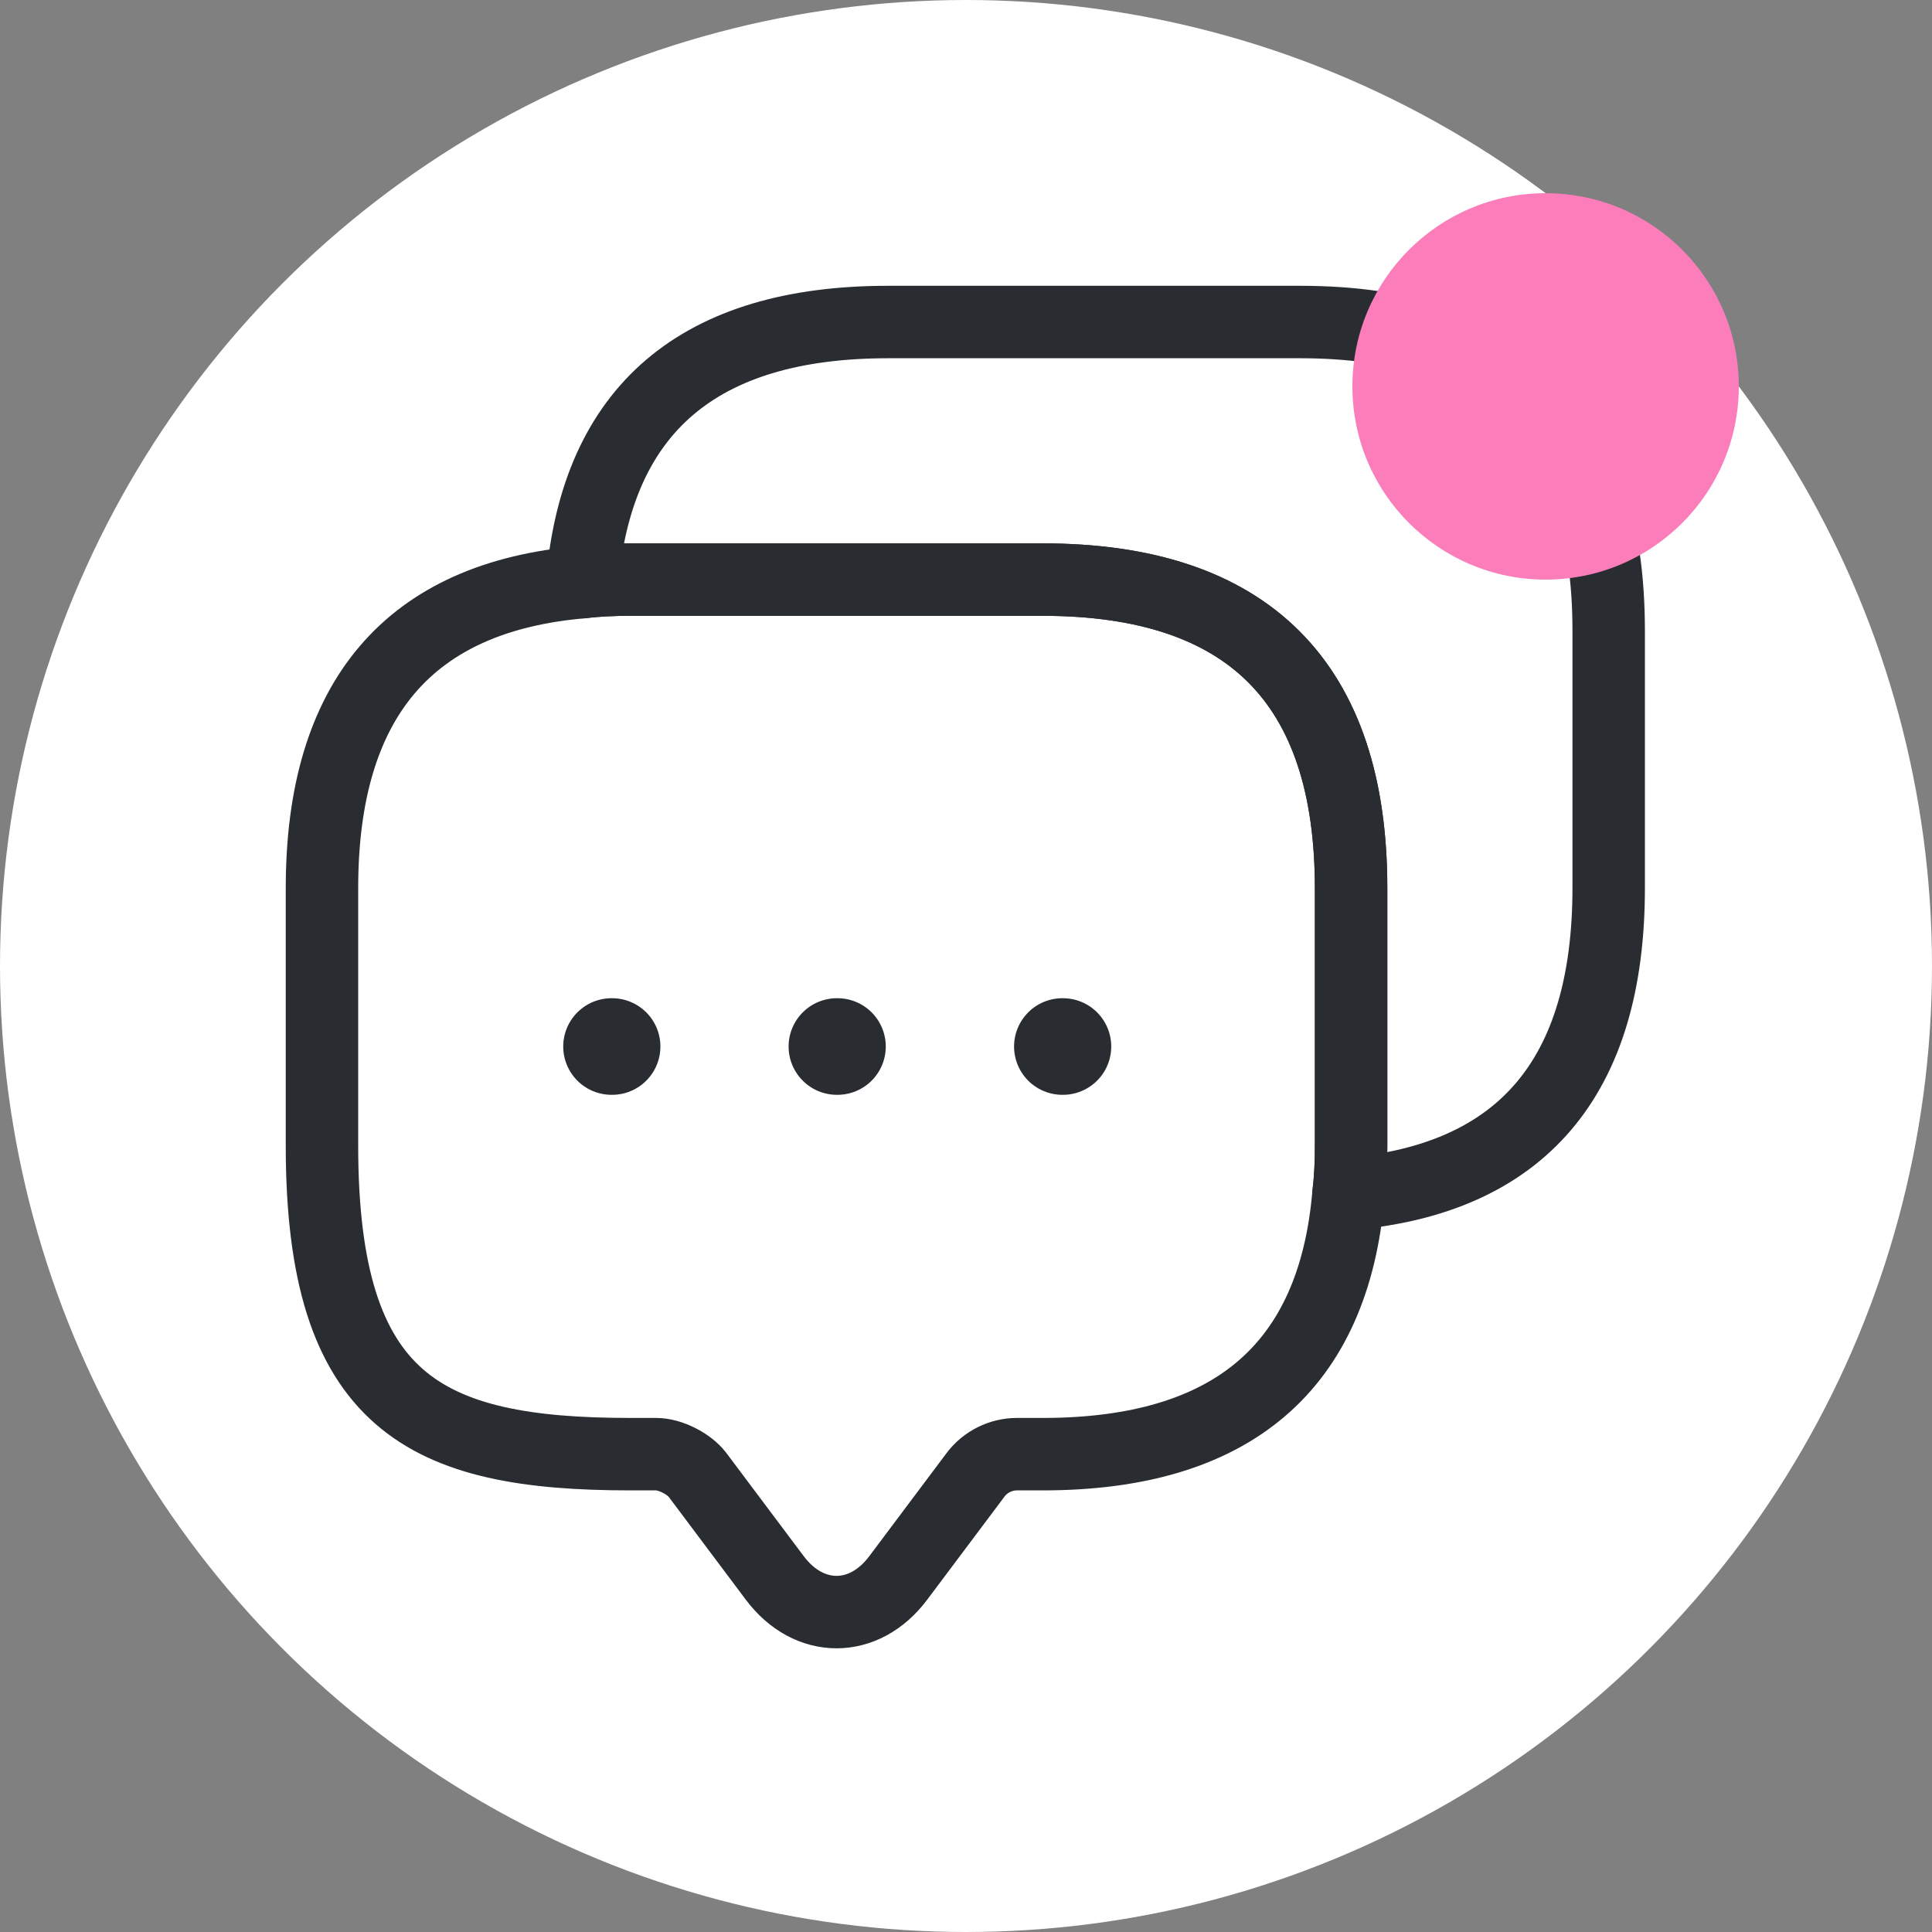 <svg width="40" height="40" viewBox="0 0 40 40" fill="none" xmlns="http://www.w3.org/2000/svg">
<rect x="0" y="0" width="40" height="40" fill="#808080" stroke="none"/>
<circle cx="20" cy="20" r="20" fill="white"/>
<path d="M27.973 18.387V23.72C27.973 24.067 27.959 24.4 27.919 24.72C27.613 28.32 25.493 30.107 21.586 30.107H21.053C20.719 30.107 20.399 30.267 20.199 30.533L18.599 32.667C17.893 33.613 16.746 33.613 16.039 32.667L14.439 30.533C14.266 30.307 13.879 30.107 13.586 30.107H13.053C8.799 30.107 6.666 29.053 6.666 23.72V18.387C6.666 14.48 8.466 12.36 12.053 12.053C12.373 12.013 12.706 12 13.053 12H21.586C25.839 12 27.973 14.133 27.973 18.387Z" stroke="#292D32" stroke-width="1.5" stroke-miterlimit="10" stroke-linecap="round" stroke-linejoin="round"/>
<path d="M33.306 13.053V18.387C33.306 22.306 31.506 24.413 27.919 24.72C27.959 24.4 27.973 24.067 27.973 23.72V18.387C27.973 14.133 25.839 12 21.586 12H13.053C12.706 12 12.373 12.013 12.053 12.053C12.359 8.467 14.479 6.667 18.386 6.667H26.919C31.173 6.667 33.306 8.8 33.306 13.053Z" stroke="#292D32" stroke-width="1.5" stroke-miterlimit="10" stroke-linecap="round" stroke-linejoin="round"/>
<path d="M21.995 21.667H22.007" stroke="#292D32" stroke-width="2" stroke-linecap="round" stroke-linejoin="round"/>
<path d="M17.327 21.667H17.339" stroke="#292D32" stroke-width="2" stroke-linecap="round" stroke-linejoin="round"/>
<path d="M12.661 21.667H12.673" stroke="#292D32" stroke-width="2" stroke-linecap="round" stroke-linejoin="round"/>
<circle cx="32" cy="8" r="4" fill="#FB7DBA"/>
</svg>
